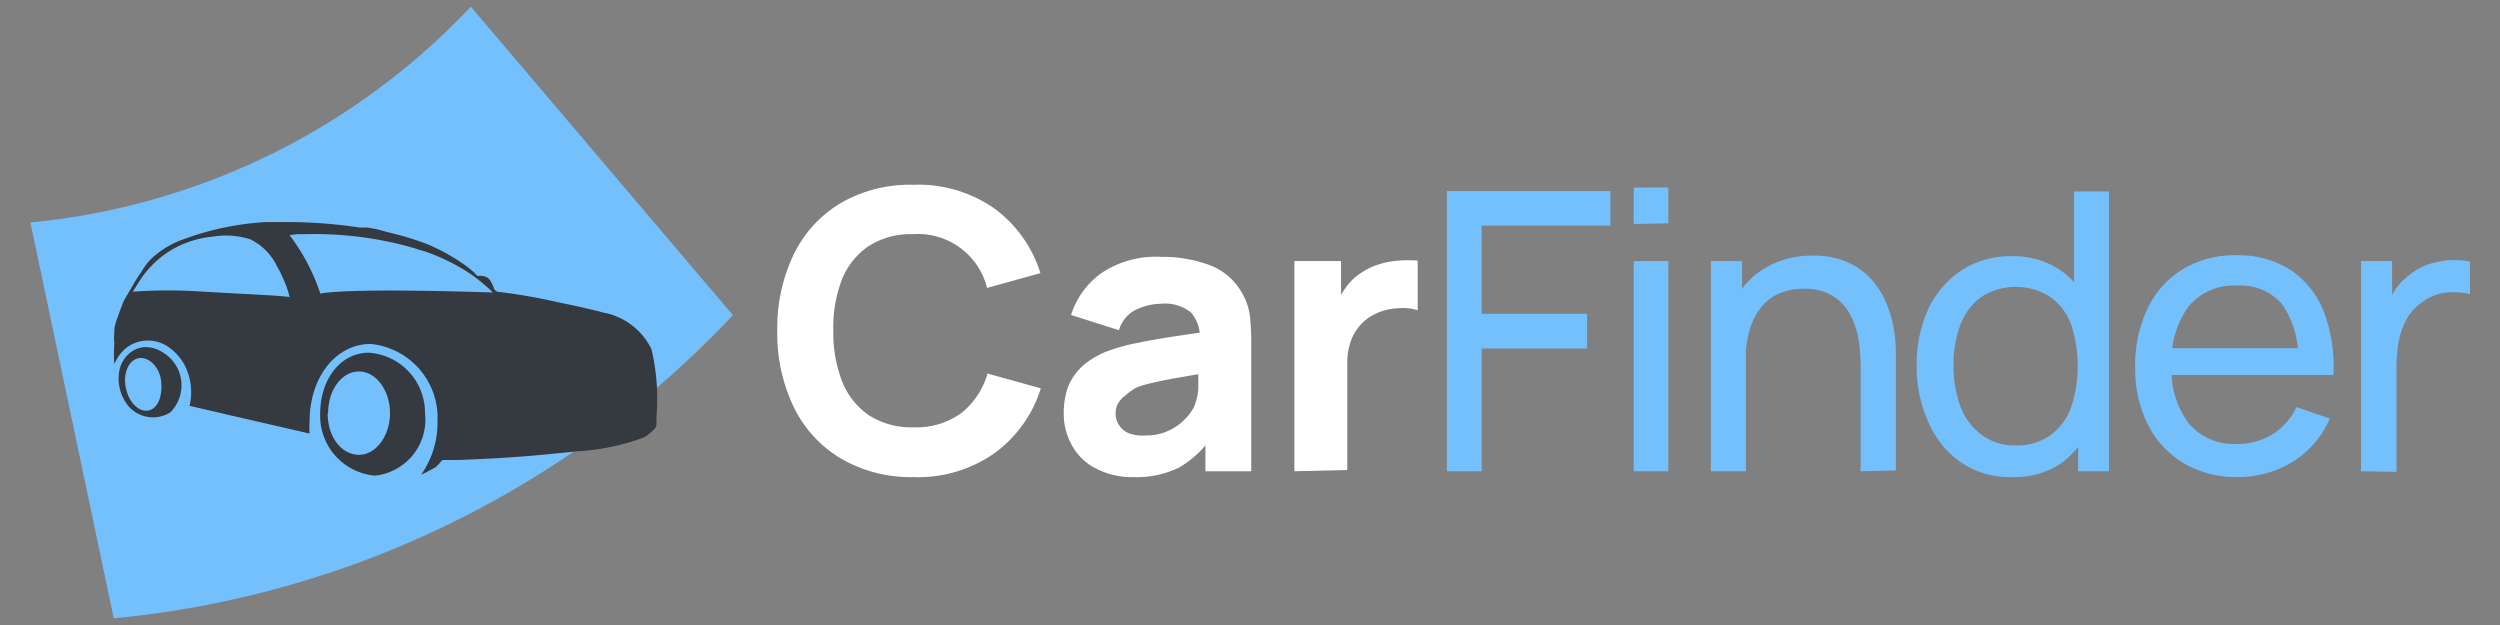 <svg id="Layer_1" data-name="Layer 1" xmlns="http://www.w3.org/2000/svg" viewBox="0 0 120 30"><rect x="0" y="0" width="120" height="30" fill="#808080" stroke="none"/><defs><style>.cls-1{fill:#74c0fc;}.cls-2{fill:#fff;}.cls-3{fill:#343a40;}</style></defs><title>car-finder-logo-bg-dark</title><path class="cls-1" d="M35.18,15.13A46.92,46.92,0,0,1,5.46,29.68l-4-19A33.43,33.43,0,0,0,22.6.32Z"/><path class="cls-2" d="M43.83,22.9A6.62,6.62,0,0,1,40.35,22a5.83,5.83,0,0,1-2.25-2.46,8.15,8.15,0,0,1-.79-3.66,8.16,8.16,0,0,1,.79-3.67,5.83,5.83,0,0,1,2.25-2.46,6.62,6.62,0,0,1,3.48-.88A6.38,6.38,0,0,1,47.72,10a6.1,6.1,0,0,1,2.22,3.11l-2.56.71a3.42,3.42,0,0,0-3.55-2.58,3.76,3.76,0,0,0-2.13.57,3.52,3.52,0,0,0-1.29,1.61A6.45,6.45,0,0,0,40,15.9a6.43,6.43,0,0,0,.43,2.43,3.52,3.52,0,0,0,1.29,1.61,3.76,3.76,0,0,0,2.13.57,3.67,3.67,0,0,0,2.29-.68,3.72,3.72,0,0,0,1.26-1.9l2.56.71a6.1,6.1,0,0,1-2.22,3.11A6.38,6.38,0,0,1,43.83,22.9Z"/><path class="cls-2" d="M54.42,22.9a3.7,3.7,0,0,1-1.83-.42,2.66,2.66,0,0,1-1.14-1.11,3.06,3.06,0,0,1-.39-1.53,3.7,3.7,0,0,1,.21-1.28,2.74,2.74,0,0,1,.7-1,4,4,0,0,1,1.29-.74,8.54,8.54,0,0,1,1.34-.36c.51-.11,1.1-.21,1.75-.31l2.16-.32-.92.51A1.8,1.8,0,0,0,57.17,15a2,2,0,0,0-1.44-.42,2.84,2.84,0,0,0-1.17.27,1.57,1.57,0,0,0-.85,1l-2.3-.73a3.94,3.94,0,0,1,1.44-2,4.69,4.69,0,0,1,2.88-.79,6.47,6.47,0,0,1,2.37.41,3,3,0,0,1,1.57,1.42A2.91,2.91,0,0,1,60,15.2a12,12,0,0,1,.06,1.26v6.16H57.86V20.55l.31.42a4.87,4.87,0,0,1-1.59,1.48A4.61,4.61,0,0,1,54.42,22.9Zm.54-2a2.48,2.48,0,0,0,1.18-.25,2.63,2.63,0,0,0,1.16-1.09,2.6,2.6,0,0,0,.22-1c0-.37,0-.67,0-.91l.74.18-1.83.32c-.46.08-.84.16-1.13.23a5.64,5.64,0,0,0-.75.22A2.75,2.75,0,0,0,54,19a1.09,1.09,0,0,0-.34.38,1,1,0,0,0-.11.46,1,1,0,0,0,.18.59,1,1,0,0,0,.49.38A1.9,1.9,0,0,0,55,20.9Z"/><path class="cls-2" d="M62.13,22.62V12.53h2.24V15l-.24-.32a3.79,3.79,0,0,1,.52-.95,2.77,2.77,0,0,1,.81-.71,3,3,0,0,1,.79-.35,3.78,3.78,0,0,1,.89-.16,5.53,5.53,0,0,1,.91,0v2.38a2.49,2.49,0,0,0-1-.09,2.73,2.73,0,0,0-1,.25,2.21,2.21,0,0,0-.75.55,2.29,2.29,0,0,0-.47.8,3.11,3.11,0,0,0-.16,1v5.16Z"/><path class="cls-1" d="M69.45,22.62V9.17H77.3v1.66H71.12v4.23h5.06v1.67H71.12v5.89Z"/><path class="cls-1" d="M78.42,10.75V9h1.66v1.72Zm0,11.87V12.53h1.66V22.62Z"/><path class="cls-1" d="M82.12,22.62V12.53h1.5v2.7h.18v7.39Zm7.19,0V17.57a7.9,7.9,0,0,0-.12-1.39A3.85,3.85,0,0,0,88.75,15a2.3,2.3,0,0,0-.84-.83,2.57,2.57,0,0,0-1.33-.31,3,3,0,0,0-1.14.21,2.19,2.19,0,0,0-.87.64A3.07,3.07,0,0,0,84,15.78a4.94,4.94,0,0,0-.21,1.52L82.71,17a5.58,5.58,0,0,1,.53-2.52,3.79,3.79,0,0,1,1.48-1.61A4.34,4.34,0,0,1,87,12.27a4,4,0,0,1,1.67.31,3.48,3.48,0,0,1,1.15.82,4.23,4.23,0,0,1,.72,1.14,5.84,5.84,0,0,1,.37,1.28A7.61,7.61,0,0,1,91,17v5.58Z"/><path class="cls-1" d="M96.54,22.9a4.14,4.14,0,0,1-2.42-.71,4.52,4.52,0,0,1-1.55-1.91A6.4,6.4,0,0,1,92,17.57a6.42,6.42,0,0,1,.55-2.72A4.49,4.49,0,0,1,94.12,13a4.2,4.2,0,0,1,2.41-.7,4,4,0,0,1,2.4.69,4.26,4.26,0,0,1,1.47,1.9,6.92,6.92,0,0,1,.5,2.73,6.92,6.92,0,0,1-.5,2.71,4.28,4.28,0,0,1-1.47,1.91A4,4,0,0,1,96.54,22.9Zm.21-1.52a2.76,2.76,0,0,0,1.67-.49,2.93,2.93,0,0,0,1-1.36,6.41,6.41,0,0,0,0-3.94,2.82,2.82,0,0,0-1-1.33,3.07,3.07,0,0,0-3.33,0,2.92,2.92,0,0,0-1,1.36,5.39,5.39,0,0,0-.32,1.93,5.58,5.58,0,0,0,.32,1.93,3,3,0,0,0,1,1.37A2.62,2.62,0,0,0,96.75,21.38Zm3,1.24V15.19h-.19v-6h1.67V22.62Z"/><path class="cls-1" d="M107.42,22.9a5,5,0,0,1-2.59-.66,4.49,4.49,0,0,1-1.72-1.84,5.91,5.91,0,0,1-.62-2.76,6.25,6.25,0,0,1,.61-2.86,4.45,4.45,0,0,1,1.69-1.87,4.85,4.85,0,0,1,2.56-.66,4.71,4.71,0,0,1,2.59.7,4.32,4.32,0,0,1,1.6,2A7.4,7.4,0,0,1,112,18h-1.69v-.59a4.52,4.52,0,0,0-.75-2.78,2.59,2.59,0,0,0-2.17-.92,2.82,2.82,0,0,0-2.34,1,4.37,4.37,0,0,0-.81,2.84,4.22,4.22,0,0,0,.81,2.76,2.8,2.8,0,0,0,2.29,1,3.17,3.17,0,0,0,1.73-.46,3.1,3.1,0,0,0,1.16-1.31l1.6.55a4.55,4.55,0,0,1-1.77,2.07A5,5,0,0,1,107.42,22.9ZM103.69,18V16.71h7.46V18Z"/><path class="cls-1" d="M113.33,22.62V12.53h1.49V15l-.25-.32a4,4,0,0,1,.46-.86,2.81,2.81,0,0,1,.65-.64,3,3,0,0,1,.88-.49,4.41,4.41,0,0,1,1-.2,3.75,3.75,0,0,1,1,.07v1.56a3.09,3.09,0,0,0-1.15-.07,2.21,2.21,0,0,0-1.15.46,2.43,2.43,0,0,0-.76.84,3.76,3.76,0,0,0-.37,1.07,7.49,7.49,0,0,0-.1,1.17v5.06Z"/><path class="cls-3" d="M31.27,16.76A3.22,3.22,0,0,0,28.94,15l-.3-.08s-.81-.2-1.85-.41A27.85,27.85,0,0,0,23.86,14l-.13-.1s-.15-.49-.36-.59a.72.72,0,0,0-.44-.06,1.36,1.36,0,0,1-.17-.17,5.79,5.79,0,0,0-.55-.43,9.4,9.4,0,0,0-1.7-.93,13.86,13.86,0,0,0-1.8-.55h0L18.08,11l-.44-.08h-.06l-.21,0h-.12a23.28,23.28,0,0,0-3.17-.26l-.87,0-.47,0a13.67,13.67,0,0,0-4,.85,4.3,4.3,0,0,0-1.51.94,3.17,3.17,0,0,0-.42.56l-.17.25c-.22.34-.44.76-.6,1l-.1.19s-.14.33-.29.77a2.53,2.53,0,0,0-.16.58.44.44,0,0,0,0,.1s0,0,0,0v.06a2,2,0,0,0,0,.52v0a5.9,5.9,0,0,0,0,1,1.93,1.93,0,0,1,.65-.84A1.72,1.72,0,0,1,8,16.6a2.48,2.48,0,0,1,.9,1,2.86,2.86,0,0,1,.2,1.88l1.76.41,4,.92a3.68,3.68,0,0,1,0-.58c0-2.12,1.26-3.72,2.93-3.72A3.56,3.56,0,0,1,21,20.23a4.33,4.33,0,0,1-.79,2.56,7.84,7.84,0,0,0,.72-.38,4.09,4.09,0,0,0,.3-.33l.77,0c1.51-.06,3-.14,4.53-.3l1.23-.12A11,11,0,0,0,30.9,21a1.87,1.87,0,0,0,.46-.36.43.43,0,0,0,.15-.25c0-.06,0-.21,0-.39A10.33,10.33,0,0,0,31.27,16.76ZM9.76,14A24.89,24.89,0,0,0,6.37,14s.07-.11.08-.12l.22-.35a4.67,4.67,0,0,1,1.75-1.64,4.83,4.83,0,0,1,1.78-.53,3.86,3.86,0,0,1,1.82.13,2.78,2.78,0,0,1,1.3,1.34,3.17,3.17,0,0,1,.21.41c.08.16.14.32.2.46a4.81,4.81,0,0,1,.17.56C13.53,14.19,12,14.13,9.76,14Zm5.63.14a9.57,9.57,0,0,0-1.49-2.85,3.17,3.17,0,0,1,.41-.05l.43,0a17.19,17.19,0,0,1,4.63.53c.27.07.55.15.82.24l.18.05a9.42,9.42,0,0,1,2.29,1.14,8.79,8.79,0,0,1,1,.84S17,13.8,15.39,14.09Z"/><path class="cls-3" d="M18,22.83a2.7,2.7,0,0,0,2.4-3,2.89,2.89,0,0,0-2.7-2.9c-1.33,0-2.33,1.25-2.33,2.91A2.88,2.88,0,0,0,18,22.83Zm-2.25-3c0-1.12.66-2,1.48-2s1.49.91,1.49,2-.67,2-1.49,2S15.73,21,15.73,19.85Z"/><path class="cls-3" d="M7.84,16.93A1.59,1.59,0,0,0,7,16.66a1.19,1.19,0,0,0-.64.19,1.45,1.45,0,0,0-.64,1,2.08,2.08,0,0,0,.46,1.66,1.56,1.56,0,0,0,2,.28A1.84,1.84,0,0,0,7.84,16.93Zm-.75,2.78c-.47.06-.94-.45-1.06-1.15s.17-1.3.65-1.37,1,.45,1.06,1.15S7.57,19.64,7.09,19.71Z"/></svg>